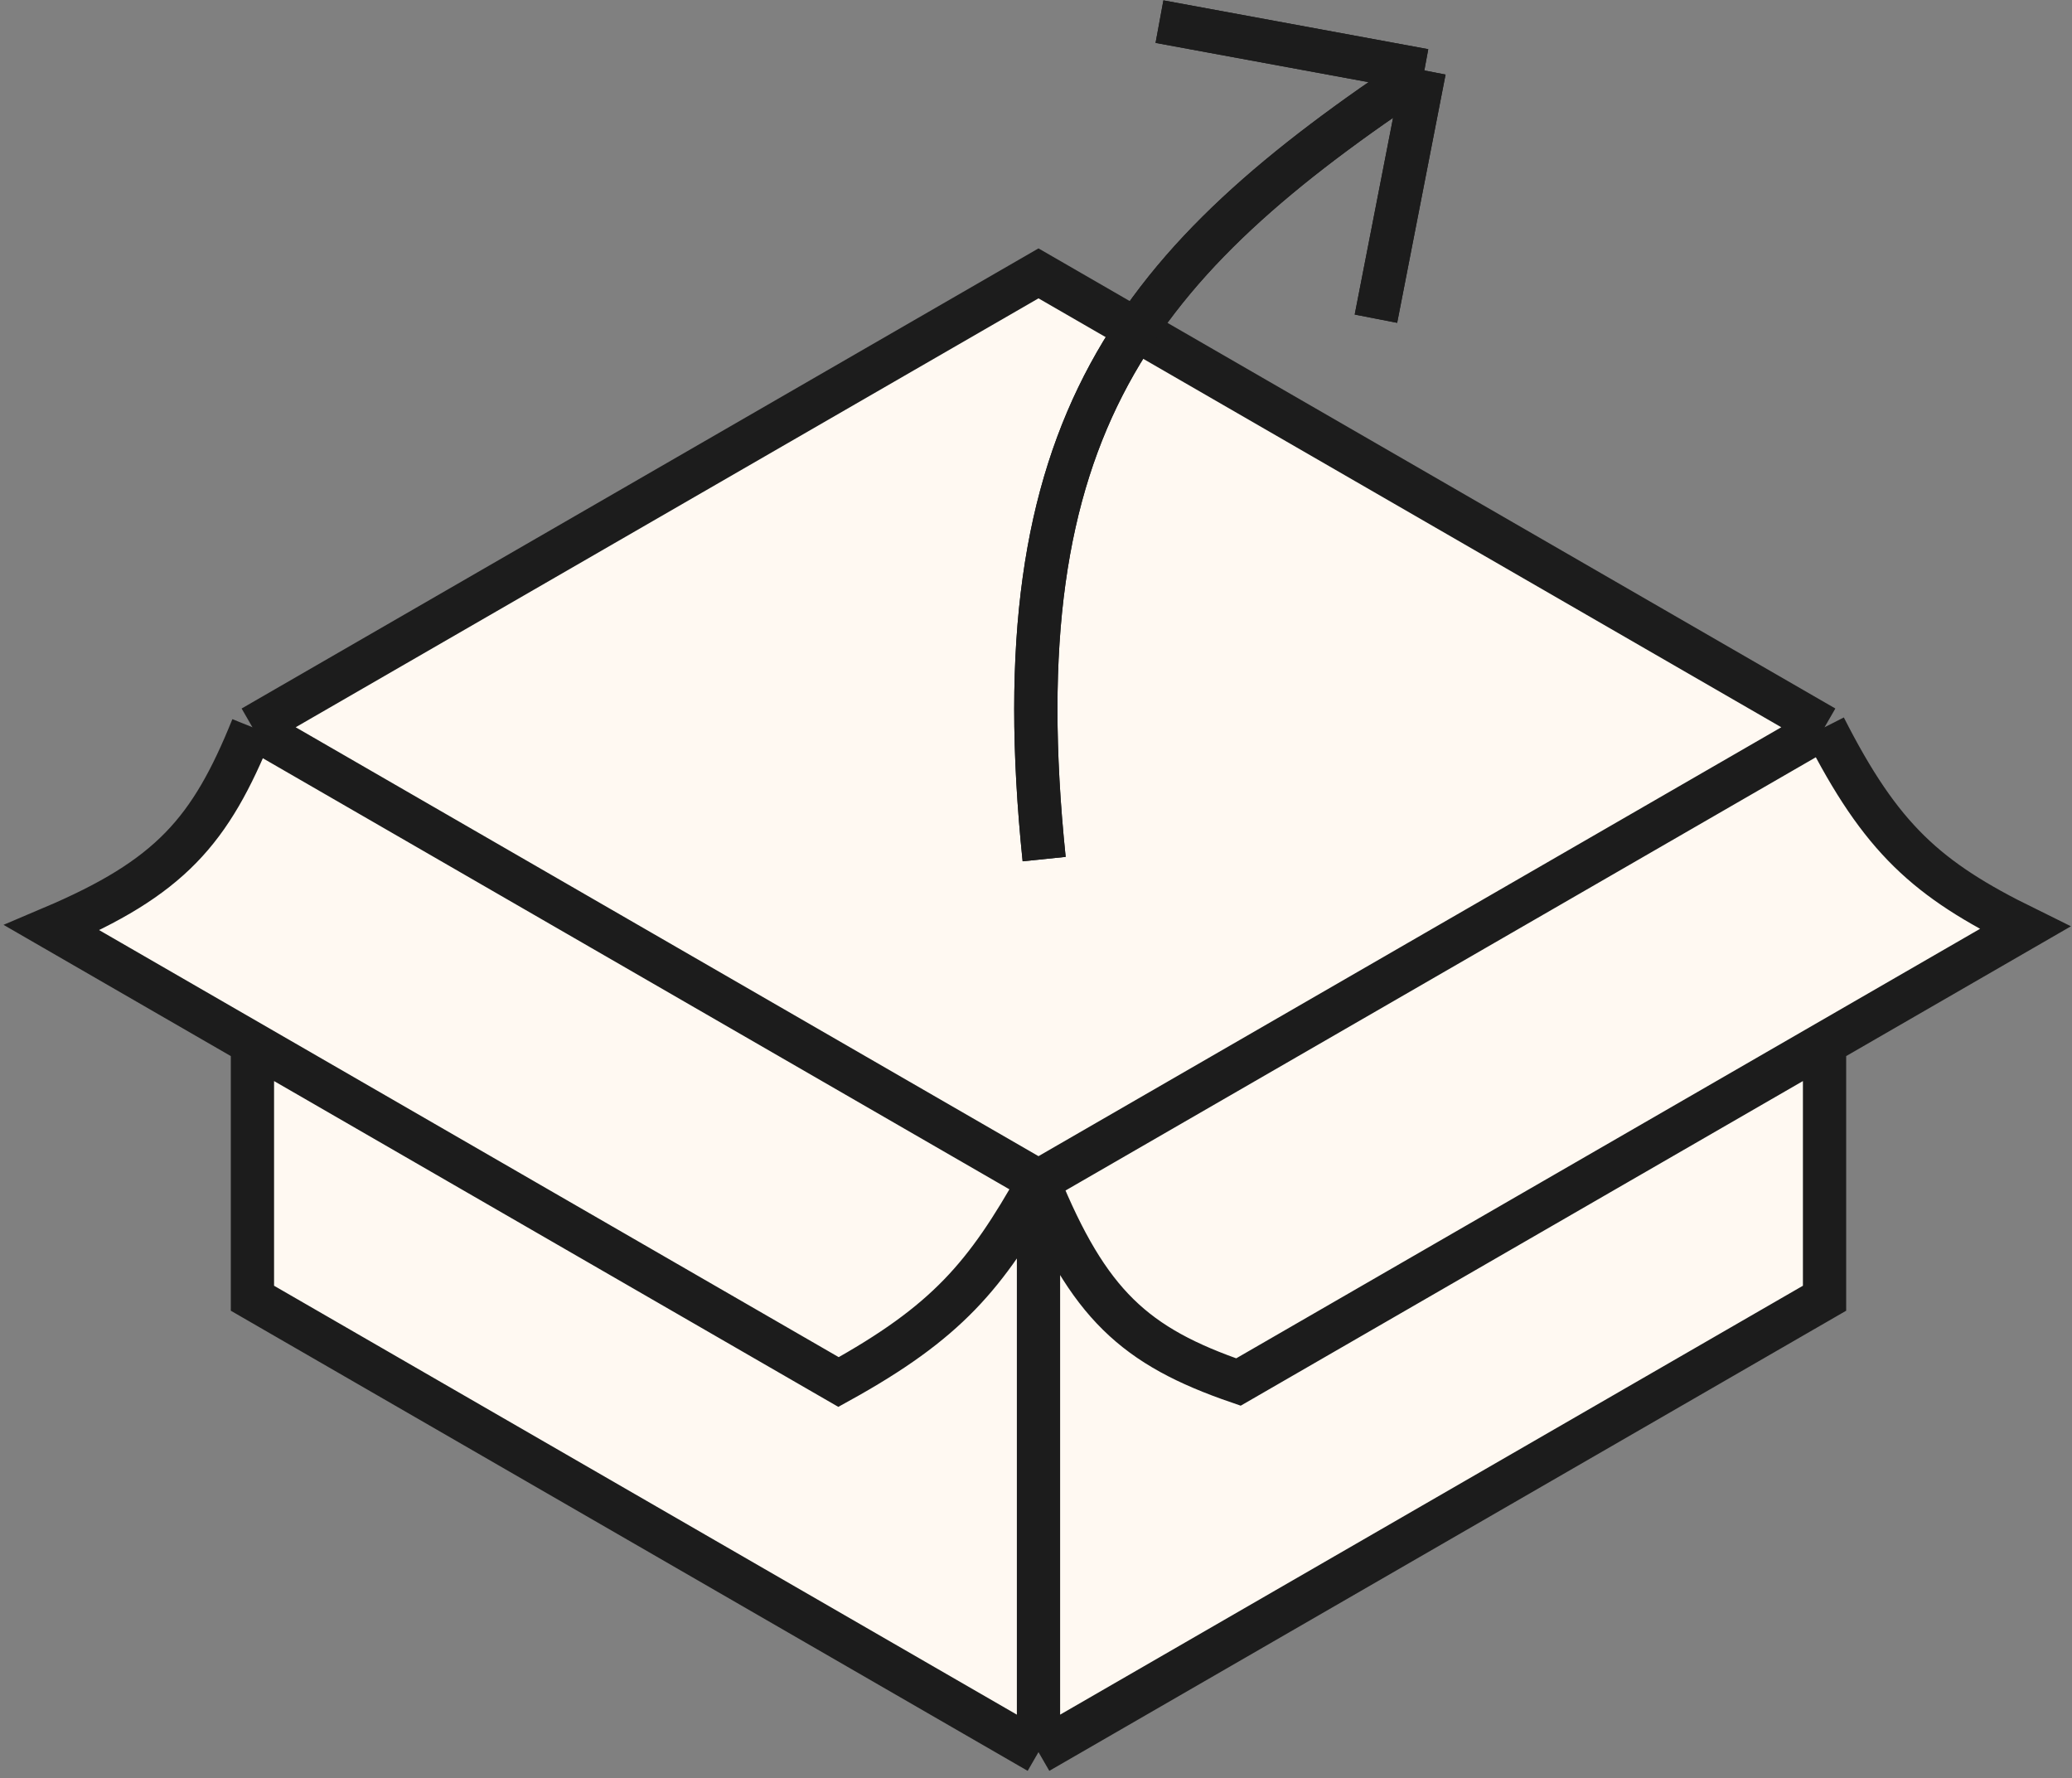 <svg width="479" height="411" viewBox="0 0 479 411" fill="none" xmlns="http://www.w3.org/2000/svg">
<rect x="0" y="0" width="479" height="411" fill="#808080" stroke="none"/>
<path d="M421.795 300.084L240.076 405L58.357 300.084V241.224L12 214.46C39.331 202.866 48.642 192.177 58.357 168.103L240.076 63.188L421.795 168.103C434.902 193.916 445.475 203.298 468.151 214.46L421.795 241.224V300.084Z" fill="#FFF9F2"/>
<path d="M421.795 168.103L240.076 63.188L58.357 168.103M421.795 168.103L240.076 273.019M421.795 168.103C434.902 193.916 445.475 203.298 468.151 214.46L286.298 319.453C262.328 311.217 251.609 301.501 240.076 273.231M240.076 405L421.795 300.084V241.224M240.076 405L58.357 300.084V241.224M240.076 405V273.231M58.357 168.103L240.076 273.019M58.357 168.103C48.642 192.177 39.331 202.866 12 214.46L193.854 319.453C218.924 305.616 227.948 294.837 240.076 273.231M240.076 273.019V273.231" stroke="#1C1C1C" stroke-width="10"/>
<path d="M241.382 198.577C231.069 98.506 262.556 60.52 329.274 16.285M329.274 16.285L268.047 5M329.274 16.285L318.085 73.665" stroke="#1C1C1C" stroke-width="10"/>
<path d="M241.382 198.577C231.069 98.506 262.556 60.52 329.274 16.285M329.274 16.285L268.047 5M329.274 16.285L318.085 73.665" stroke="#1C1C1C" stroke-width="10"/>
</svg>
